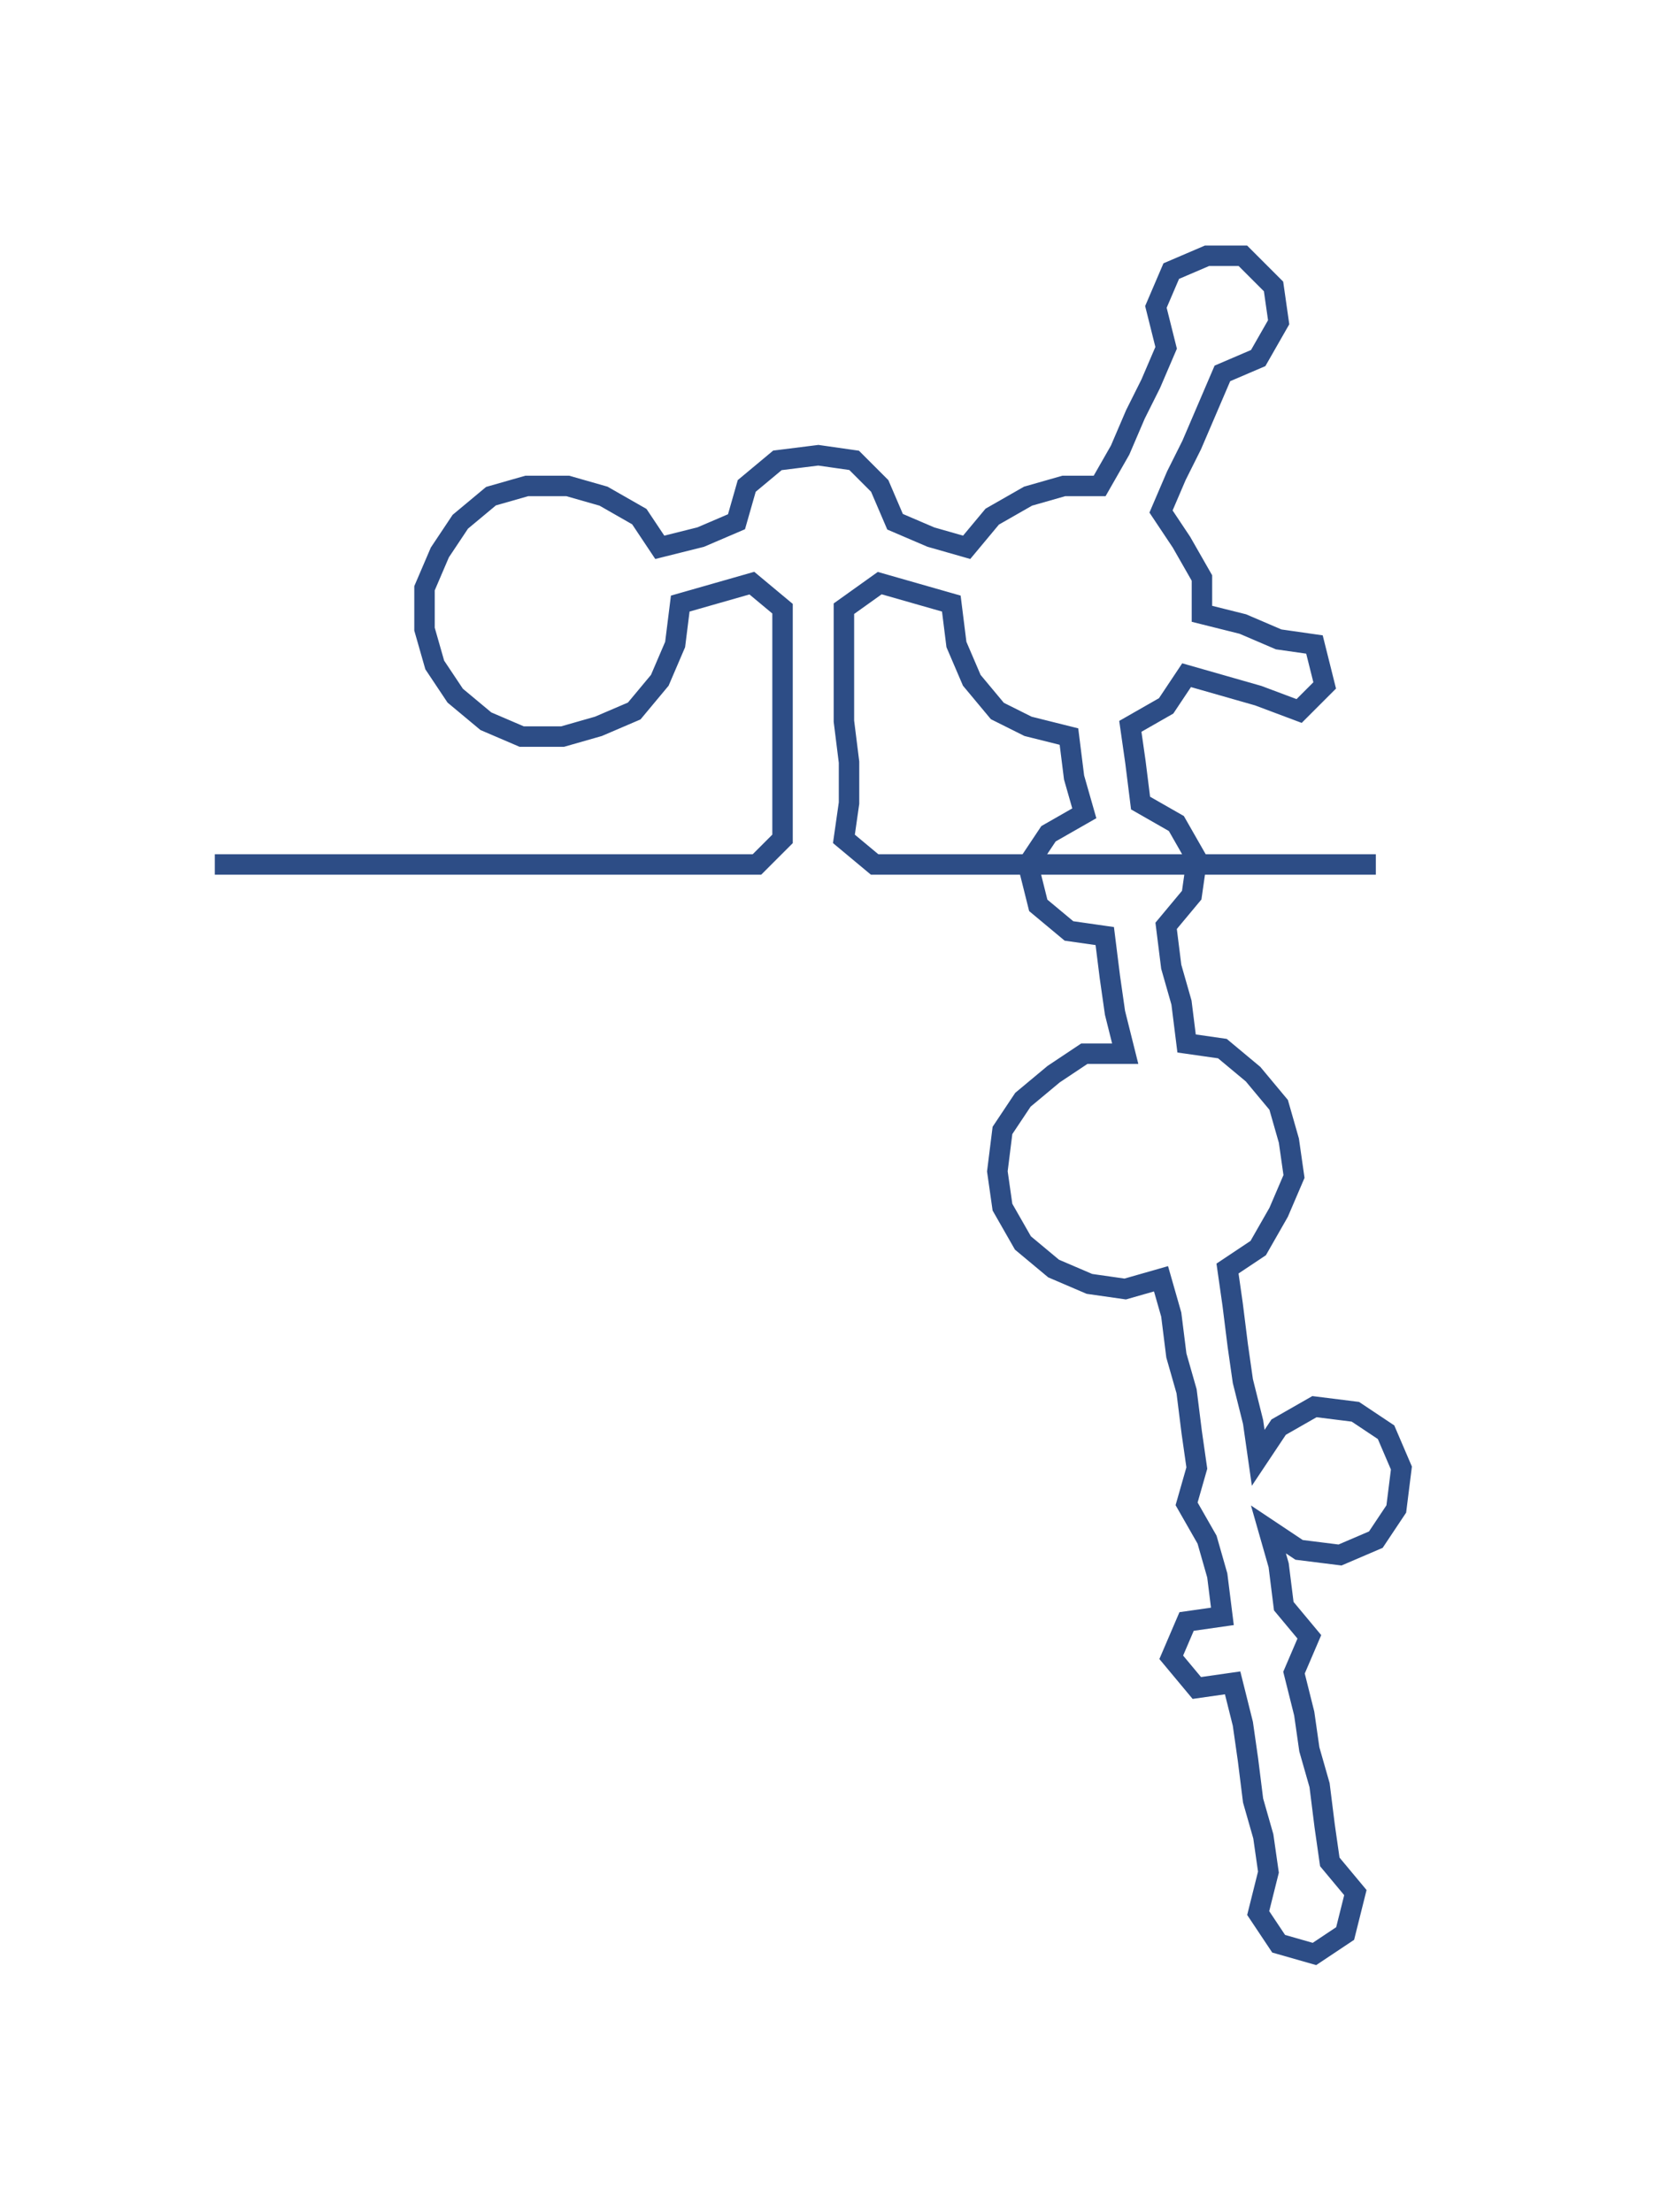 <ns0:svg xmlns:ns0="http://www.w3.org/2000/svg" width="225.274px" height="300px" viewBox="0 0 324.755 432.48"><ns0:path style="stroke:#2d4d86;stroke-width:4px;fill:none;" d="M42 169 L42 169 L50 169 L57 169 L65 169 L72 169 L80 169 L87 169 L95 169 L102 169 L110 169 L117 169 L125 169 L133 169 L140 169 L148 169 L153 164 L153 157 L153 149 L153 141 L153 134 L153 126 L153 119 L147 114 L140 116 L133 118 L132 126 L129 133 L124 139 L117 142 L110 144 L102 144 L95 141 L89 136 L85 130 L83 123 L83 115 L86 108 L90 102 L96 97 L103 95 L111 95 L118 97 L125 101 L129 107 L137 105 L144 102 L146 95 L152 90 L160 89 L167 90 L172 95 L175 102 L182 105 L189 107 L194 101 L201 97 L208 95 L215 95 L219 88 L222 81 L225 75 L228 68 L226 60 L229 53 L236 50 L243 50 L249 56 L250 63 L246 70 L239 73 L236 80 L233 87 L230 93 L227 100 L231 106 L235 113 L235 120 L243 122 L250 125 L257 126 L259 134 L254 139 L246 136 L239 134 L232 132 L228 138 L221 142 L222 149 L223 157 L230 161 L234 168 L233 175 L228 181 L229 189 L231 196 L232 204 L239 205 L245 210 L250 216 L252 223 L253 230 L250 237 L246 244 L240 248 L241 255 L242 263 L243 270 L245 278 L246 285 L250 279 L257 275 L265 276 L271 280 L274 287 L273 295 L269 301 L262 304 L254 303 L248 299 L250 306 L251 314 L256 320 L253 327 L255 335 L256 342 L258 349 L259 357 L260 364 L265 370 L263 378 L257 382 L250 380 L246 374 L248 366 L247 359 L245 352 L244 344 L243 337 L241 329 L234 330 L229 324 L232 317 L239 316 L238 308 L236 301 L232 294 L234 287 L233 280 L232 272 L230 265 L229 257 L227 250 L220 252 L213 251 L206 248 L200 243 L196 236 L195 229 L196 221 L200 215 L206 210 L212 206 L220 206 L218 198 L217 191 L216 183 L209 182 L203 177 L201 169 L205 163 L212 159 L210 152 L209 144 L201 142 L195 139 L190 133 L187 126 L186 118 L179 116 L172 114 L165 119 L165 126 L165 134 L165 141 L166 149 L166 157 L165 164 L171 169 L178 169 L186 169 L194 169 L201 169 L209 169 L216 169 L224 169 L231 169 L239 169 L246 169 L254 169 L261 169 L269 169" /></ns0:svg>